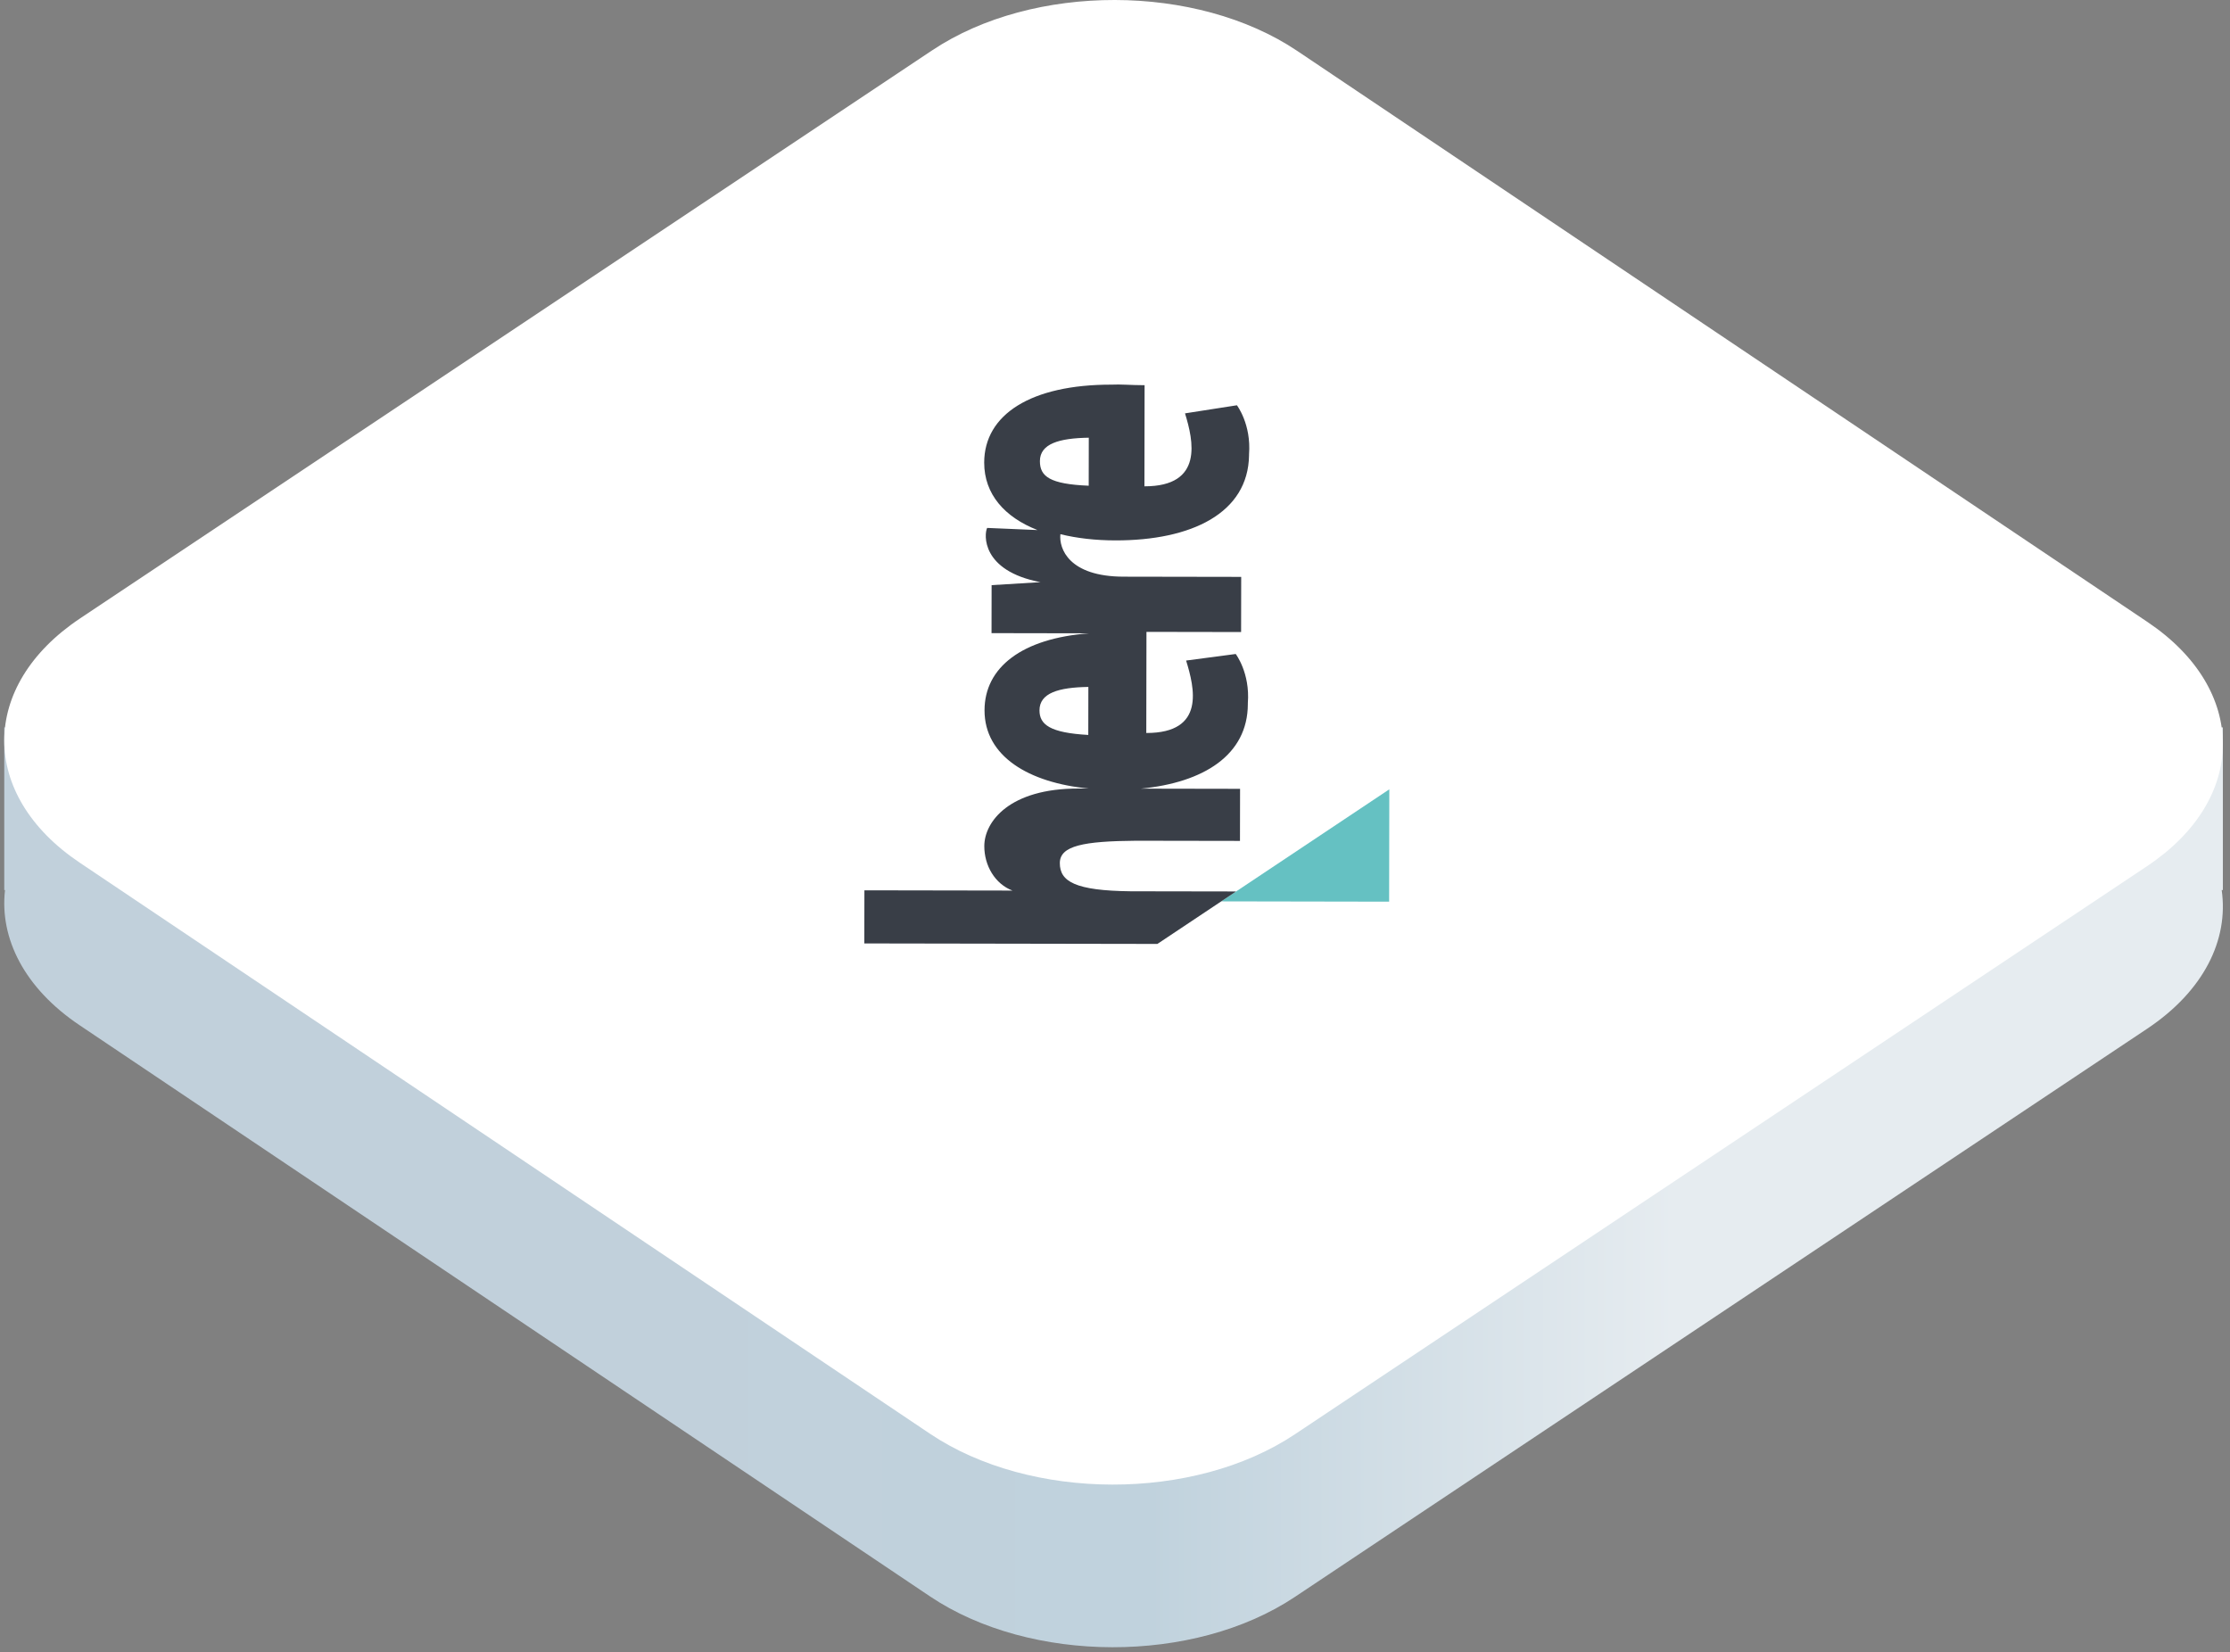 <svg width="166" height="123" viewBox="0 0 166 123" fill="none" xmlns="http://www.w3.org/2000/svg">
<rect x="0" y="0" width="166" height="123" fill="#808080" stroke="none"/>
<path d="M0.317 54.148H165.469V66.254H165.381C165.91 69.947 164.059 73.761 159.828 76.581L96.384 118.877C88.876 123.883 76.716 123.862 69.225 118.831L5.926 76.317C1.814 73.555 -0.037 69.856 0.373 66.254H0.317V54.148Z" fill="url(#paint0_linear_2129_13428)"/>
<path d="M5.926 64.21C-1.565 59.179 -1.551 51.042 5.958 46.036L69.402 3.74C76.91 -1.265 89.07 -1.244 96.561 3.787L159.86 46.301C167.351 51.332 167.337 59.469 159.828 64.475L96.384 106.771C88.876 111.776 76.716 111.755 69.225 106.724L5.926 64.21Z" fill="white"/>
<path d="M103.42 58.755L103.406 67.119L90.907 67.097L103.42 58.755Z" fill="#65C1C2"/>
<path d="M81.011 54.708C78.171 54.551 77.377 53.941 77.379 52.877C77.381 51.584 78.802 51.168 81.017 51.134L81.011 54.708ZM77.41 34.325C77.413 33.032 78.834 32.617 81.049 32.582L81.043 36.156C78.146 36.037 77.409 35.465 77.41 34.325V34.325ZM88.211 30.77C88.832 32.786 89.622 36.209 85.191 36.201L85.203 28.674C84.181 28.672 83.385 28.595 82.76 28.632C76.739 28.621 73.269 30.858 73.263 34.432C73.259 36.789 74.79 38.502 77.231 39.457L73.482 39.298C73.254 39.754 73.022 42.491 77.452 43.335L73.815 43.557L73.809 47.13L81.081 47.143C76.081 47.514 73.294 49.676 73.288 52.87C73.282 56.291 76.574 58.273 81.061 58.699L80.266 58.698C75.153 58.689 73.274 61.157 73.271 62.982C73.268 64.426 74.061 65.796 75.367 66.293L64.346 66.274L64.339 70.228L86.154 70.265L92.013 66.359L84.173 66.346C80.026 66.301 78.891 65.615 78.893 64.246C78.895 62.953 80.657 62.614 84.577 62.583L92.303 62.596L92.31 58.719L84.924 58.706C89.584 58.258 92.882 56.211 92.889 52.409L92.889 52.333C93.064 50.09 91.987 48.682 91.987 48.682L88.293 49.17C88.914 51.186 89.761 54.571 85.329 54.563L85.342 47.036L92.387 47.048L92.394 42.942L83.645 42.927C79.555 42.92 78.82 40.828 78.935 39.764C80.184 40.07 81.548 40.224 83.025 40.227C88.706 40.237 92.913 38.191 92.978 33.895L92.978 33.819C93.152 31.577 92.075 30.168 92.075 30.168L88.211 30.77V30.77Z" fill="#393E47"/>
<defs>
<linearGradient id="paint0_linear_2129_13428" x1="165.469" y1="141.399" x2="0.317" y2="141.399" gradientUnits="userSpaceOnUse">
<stop offset="0.247" stop-color="#E6ECF0"/>
<stop offset="0.484" stop-color="#C0D2DD"/>
<stop offset="0.725" stop-color="#C1D0DB"/>
</linearGradient>
</defs>
</svg>
